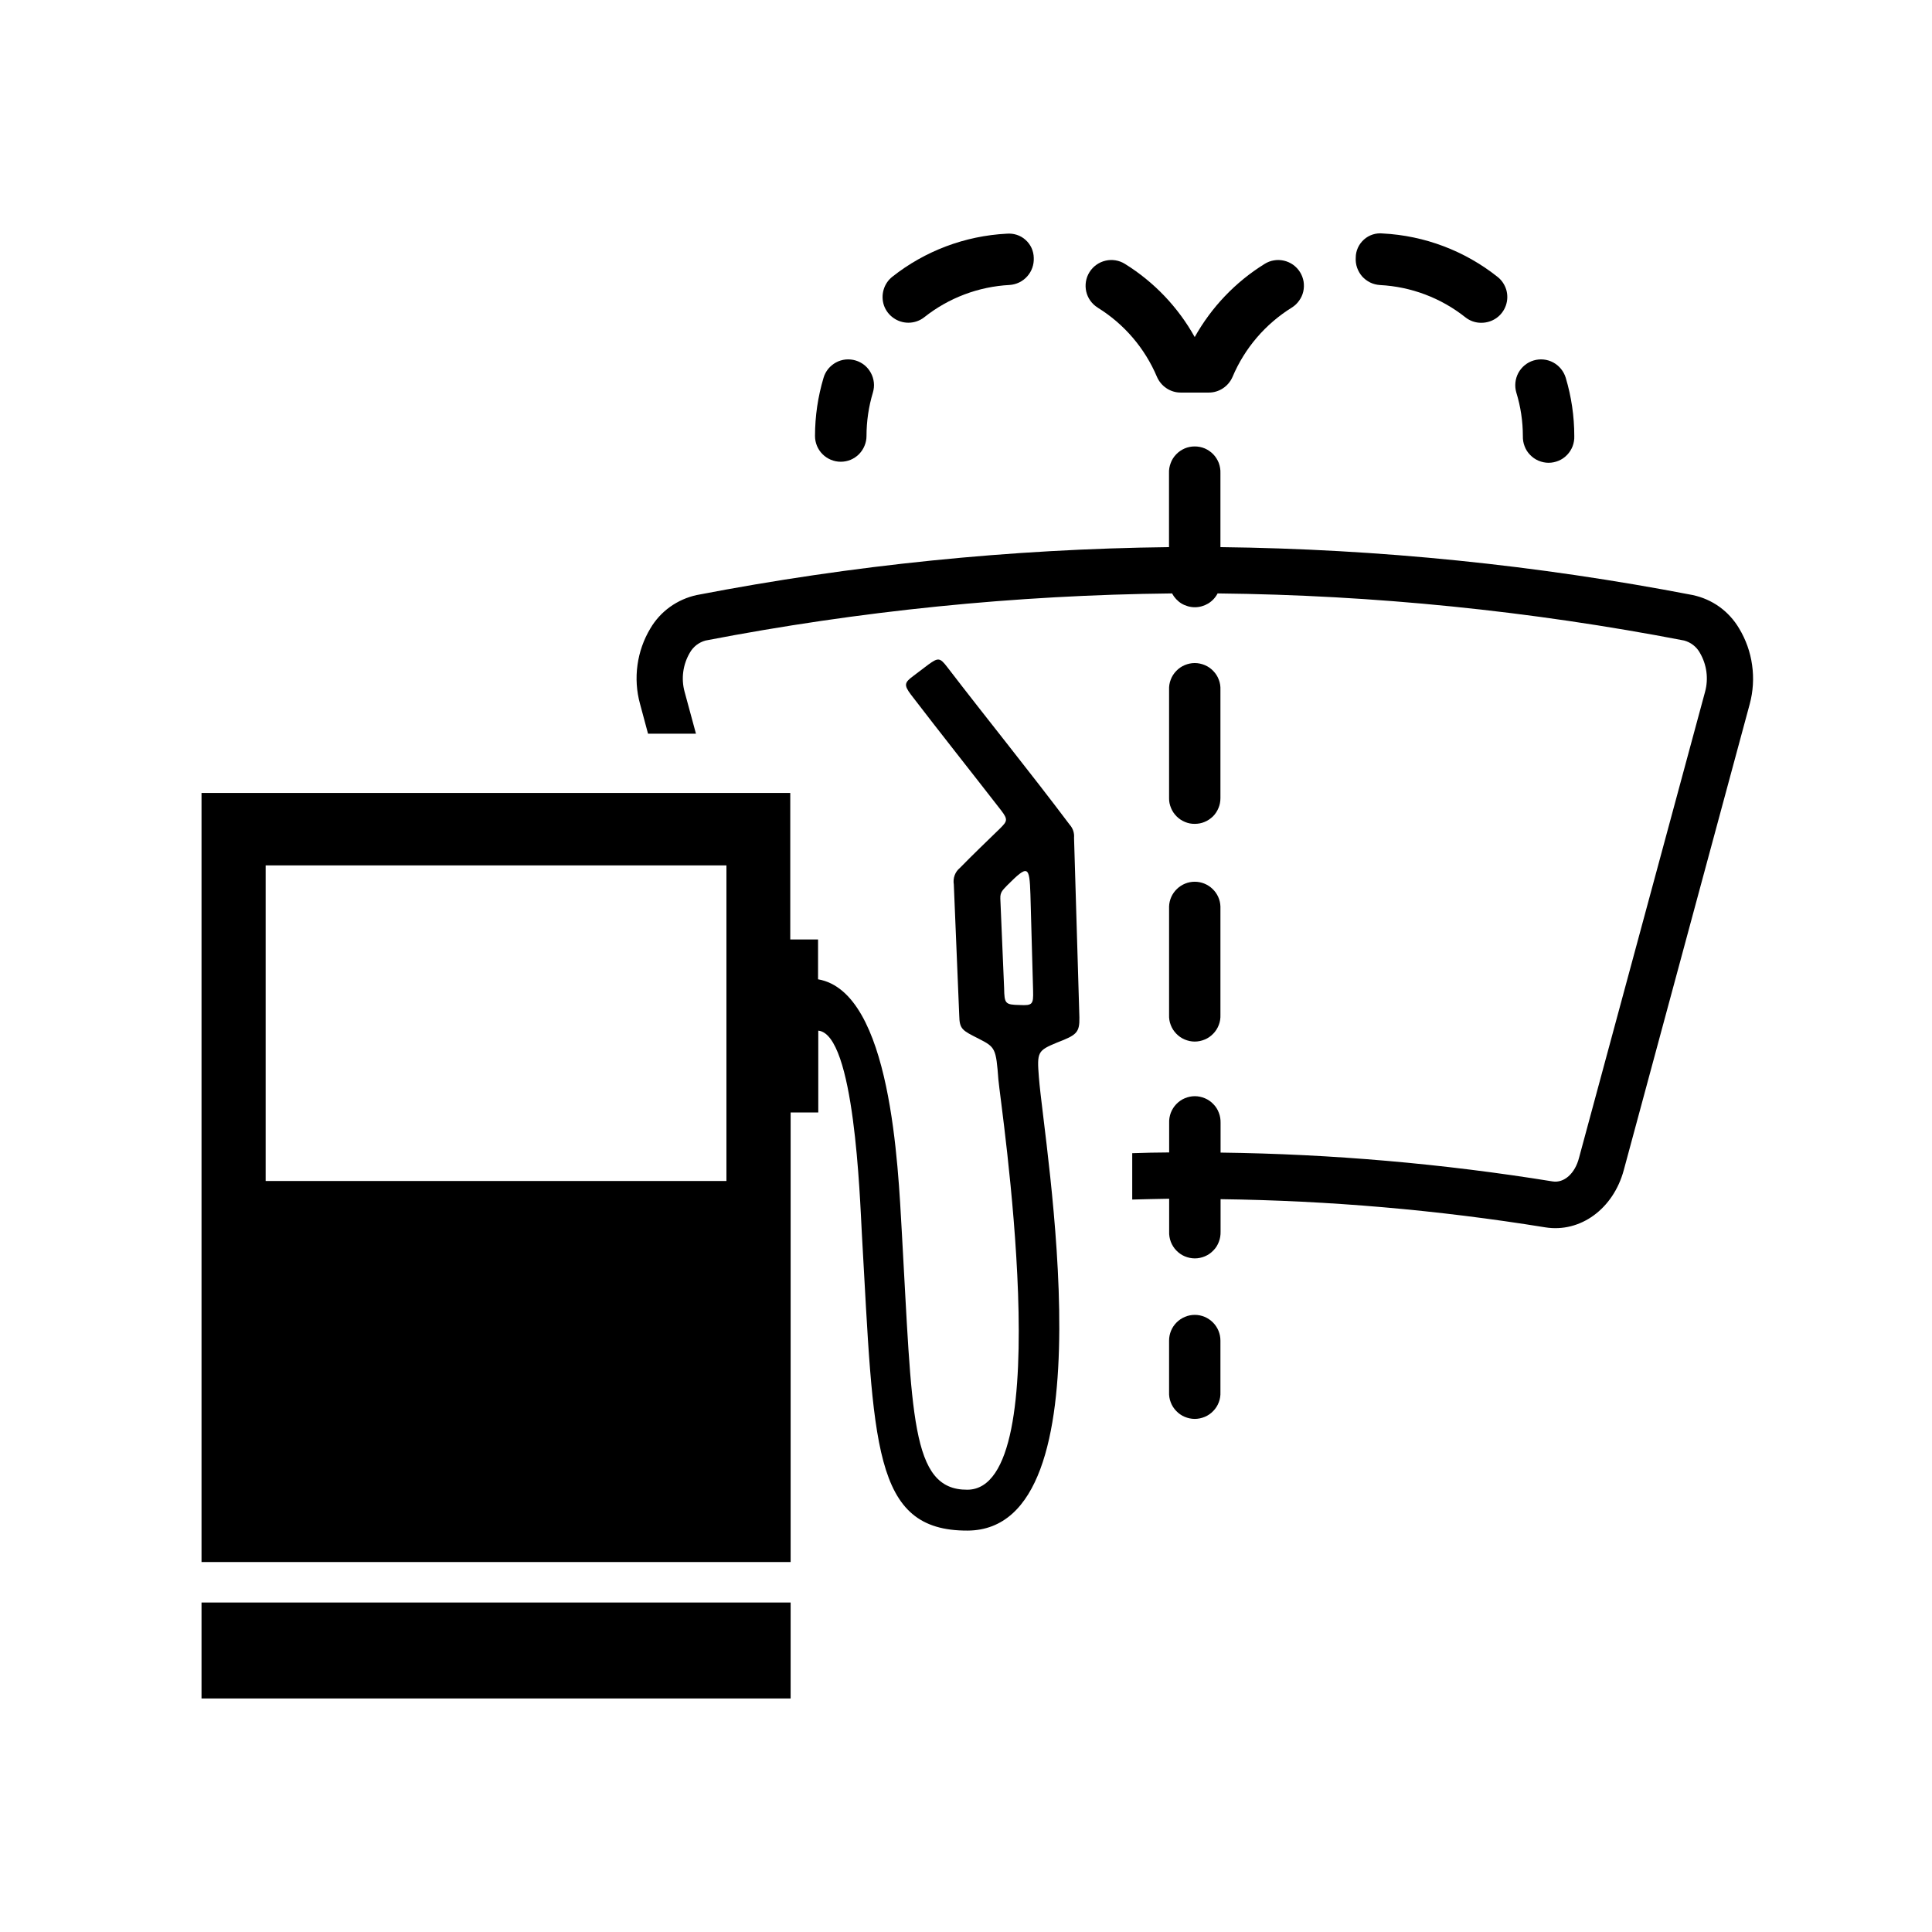 <svg width="26" height="26" viewBox="0 0 26 26" fill="none" xmlns="http://www.w3.org/2000/svg">
<path d="M23.403 8.455C23.336 8.342 23.246 8.243 23.139 8.166C23.032 8.089 22.91 8.036 22.78 8.008C20.685 7.604 18.558 7.388 16.424 7.363V6.368C16.426 6.321 16.418 6.275 16.402 6.231C16.385 6.187 16.36 6.148 16.328 6.114C16.295 6.08 16.257 6.054 16.214 6.035C16.171 6.017 16.125 6.008 16.078 6.008C16.032 6.008 15.985 6.017 15.943 6.035C15.9 6.054 15.861 6.08 15.829 6.114C15.796 6.148 15.771 6.187 15.755 6.231C15.738 6.275 15.73 6.321 15.732 6.368V7.363C13.598 7.388 11.471 7.604 9.376 8.008C9.247 8.036 9.125 8.09 9.017 8.167C8.91 8.244 8.82 8.342 8.753 8.456C8.662 8.607 8.603 8.775 8.579 8.95C8.555 9.124 8.566 9.302 8.613 9.472L8.721 9.874H9.366L9.213 9.31C9.189 9.222 9.183 9.131 9.195 9.041C9.207 8.95 9.237 8.864 9.283 8.785C9.305 8.745 9.336 8.71 9.372 8.681C9.409 8.653 9.45 8.632 9.495 8.62C11.565 8.221 13.666 8.008 15.773 7.986C15.803 8.042 15.847 8.089 15.9 8.122C15.954 8.154 16.017 8.172 16.08 8.172C16.143 8.172 16.205 8.154 16.259 8.122C16.313 8.089 16.357 8.042 16.386 7.986C18.494 8.008 20.595 8.221 22.665 8.62C22.709 8.632 22.751 8.653 22.787 8.681C22.823 8.709 22.854 8.745 22.876 8.785C22.922 8.864 22.952 8.95 22.964 9.041C22.976 9.131 22.97 9.222 22.946 9.31L21.25 15.581C21.196 15.793 21.048 15.924 20.894 15.899C19.416 15.66 17.922 15.53 16.426 15.511V15.112C16.427 15.066 16.42 15.019 16.403 14.976C16.387 14.932 16.362 14.892 16.329 14.859C16.297 14.825 16.258 14.798 16.215 14.78C16.172 14.762 16.126 14.752 16.08 14.752C16.033 14.752 15.987 14.762 15.944 14.78C15.901 14.798 15.863 14.825 15.83 14.859C15.798 14.892 15.773 14.932 15.756 14.976C15.74 15.019 15.732 15.066 15.734 15.112V15.509C15.568 15.509 15.402 15.514 15.237 15.519V16.143C15.402 16.138 15.568 16.135 15.734 16.132V16.575C15.732 16.621 15.74 16.668 15.756 16.711C15.773 16.755 15.798 16.795 15.83 16.828C15.863 16.862 15.901 16.889 15.944 16.907C15.987 16.925 16.033 16.935 16.08 16.935C16.126 16.935 16.172 16.925 16.215 16.907C16.258 16.889 16.297 16.862 16.329 16.828C16.362 16.795 16.387 16.755 16.403 16.711C16.42 16.668 16.427 16.621 16.426 16.575V16.138C17.889 16.157 19.35 16.283 20.795 16.517C21.267 16.593 21.711 16.269 21.852 15.747L23.547 9.475C23.593 9.304 23.604 9.126 23.579 8.95C23.555 8.775 23.495 8.607 23.403 8.455V8.455Z" fill="black"/>
<path d="M11.314 6.214C11.36 6.214 11.405 6.205 11.447 6.188C11.489 6.17 11.527 6.145 11.559 6.113C11.591 6.08 11.617 6.042 11.634 6C11.652 5.958 11.661 5.913 11.661 5.868C11.661 5.67 11.69 5.472 11.747 5.283C11.76 5.239 11.765 5.193 11.76 5.148C11.755 5.103 11.742 5.059 11.72 5.019C11.699 4.979 11.669 4.943 11.634 4.914C11.599 4.886 11.558 4.864 11.514 4.851C11.471 4.838 11.425 4.834 11.38 4.838C11.334 4.843 11.29 4.856 11.25 4.878C11.21 4.9 11.175 4.929 11.146 4.964C11.117 5 11.096 5.04 11.083 5.084C11.007 5.338 10.968 5.602 10.968 5.868C10.968 5.96 11.005 6.048 11.069 6.112C11.134 6.177 11.223 6.214 11.314 6.214V6.214Z" fill="black"/>
<path d="M12.224 4.343C12.302 4.343 12.379 4.317 12.44 4.268C12.768 4.008 13.169 3.857 13.586 3.835C13.678 3.829 13.763 3.788 13.824 3.719C13.885 3.651 13.916 3.562 13.912 3.47C13.911 3.424 13.901 3.379 13.882 3.337C13.863 3.296 13.835 3.258 13.801 3.228C13.767 3.197 13.726 3.174 13.683 3.16C13.639 3.146 13.593 3.141 13.547 3.145C12.987 3.174 12.449 3.376 12.009 3.724C11.952 3.769 11.911 3.83 11.891 3.9C11.871 3.969 11.873 4.043 11.896 4.111C11.92 4.179 11.965 4.238 12.024 4.279C12.083 4.321 12.153 4.343 12.225 4.343H12.224Z" fill="black"/>
<path d="M14.772 4.14C15.128 4.36 15.407 4.686 15.57 5.072C15.597 5.134 15.641 5.187 15.698 5.225C15.755 5.263 15.821 5.283 15.889 5.283H16.268C16.336 5.283 16.402 5.263 16.459 5.225C16.516 5.187 16.56 5.134 16.587 5.072C16.75 4.686 17.029 4.36 17.385 4.139C17.424 4.115 17.457 4.083 17.483 4.046C17.51 4.009 17.529 3.967 17.539 3.923C17.549 3.879 17.55 3.833 17.543 3.788C17.535 3.743 17.519 3.7 17.495 3.662C17.471 3.623 17.439 3.59 17.402 3.563C17.365 3.537 17.323 3.518 17.279 3.508C17.235 3.498 17.189 3.496 17.144 3.504C17.099 3.511 17.056 3.528 17.018 3.552C16.626 3.795 16.303 4.134 16.078 4.536C15.854 4.134 15.531 3.795 15.14 3.552C15.062 3.503 14.968 3.487 14.878 3.508C14.788 3.529 14.711 3.584 14.662 3.662C14.613 3.74 14.598 3.834 14.618 3.924C14.639 4.014 14.694 4.091 14.773 4.14H14.772Z" fill="black"/>
<path d="M20.494 5.868C20.493 5.914 20.5 5.961 20.517 6.004C20.533 6.048 20.558 6.088 20.591 6.121C20.623 6.155 20.662 6.182 20.705 6.2C20.748 6.218 20.794 6.228 20.84 6.228C20.887 6.228 20.933 6.218 20.976 6.2C21.019 6.182 21.058 6.155 21.09 6.121C21.122 6.088 21.147 6.048 21.164 6.004C21.18 5.961 21.188 5.914 21.186 5.868C21.186 5.602 21.147 5.338 21.071 5.084C21.044 4.996 20.984 4.922 20.903 4.878C20.822 4.834 20.727 4.825 20.639 4.851C20.551 4.877 20.477 4.938 20.433 5.019C20.39 5.1 20.38 5.195 20.406 5.283C20.464 5.472 20.494 5.669 20.494 5.868V5.868Z" fill="black"/>
<path d="M15.733 12.2V13.657C15.731 13.703 15.738 13.75 15.755 13.793C15.771 13.837 15.797 13.877 15.829 13.91C15.861 13.944 15.9 13.971 15.943 13.989C15.986 14.007 16.032 14.017 16.078 14.017C16.125 14.017 16.171 14.007 16.214 13.989C16.257 13.971 16.296 13.944 16.328 13.91C16.36 13.877 16.386 13.837 16.402 13.793C16.419 13.75 16.426 13.703 16.424 13.657V12.199C16.421 12.109 16.383 12.025 16.318 11.963C16.254 11.901 16.168 11.866 16.078 11.866C15.989 11.866 15.903 11.901 15.839 11.963C15.774 12.025 15.736 12.109 15.733 12.199V12.2Z" fill="black"/>
<path d="M18.572 3.836C18.99 3.858 19.391 4.009 19.719 4.269C19.78 4.318 19.857 4.345 19.935 4.344C20.008 4.344 20.078 4.322 20.137 4.281C20.197 4.239 20.241 4.18 20.265 4.112C20.289 4.043 20.291 3.97 20.271 3.9C20.25 3.831 20.209 3.769 20.152 3.725C19.711 3.375 19.171 3.171 18.609 3.142C18.563 3.137 18.517 3.142 18.473 3.156C18.43 3.17 18.389 3.193 18.355 3.224C18.321 3.255 18.293 3.292 18.274 3.334C18.255 3.376 18.245 3.421 18.245 3.467C18.242 3.513 18.248 3.559 18.263 3.602C18.278 3.645 18.301 3.685 18.331 3.72C18.362 3.754 18.399 3.782 18.44 3.802C18.481 3.822 18.526 3.833 18.572 3.836Z" fill="black"/>
<path d="M16.079 11.087C16.124 11.087 16.169 11.079 16.211 11.061C16.253 11.044 16.291 11.018 16.324 10.986C16.356 10.954 16.381 10.915 16.398 10.873C16.416 10.831 16.424 10.786 16.424 10.741V9.283C16.426 9.237 16.419 9.19 16.402 9.147C16.386 9.103 16.36 9.063 16.328 9.03C16.296 8.996 16.257 8.969 16.214 8.951C16.171 8.933 16.125 8.923 16.078 8.923C16.032 8.923 15.986 8.933 15.943 8.951C15.9 8.969 15.861 8.996 15.829 9.03C15.797 9.063 15.771 9.103 15.755 9.147C15.738 9.19 15.731 9.237 15.733 9.283V10.741C15.732 10.786 15.741 10.831 15.759 10.873C15.776 10.916 15.802 10.954 15.834 10.986C15.866 11.018 15.904 11.044 15.946 11.061C15.988 11.079 16.033 11.088 16.079 11.087V11.087Z" fill="black"/>
<path d="M16.079 17.695C15.987 17.695 15.899 17.732 15.834 17.797C15.769 17.862 15.733 17.95 15.733 18.041V18.735C15.731 18.781 15.738 18.828 15.755 18.871C15.771 18.915 15.797 18.955 15.829 18.988C15.861 19.022 15.9 19.049 15.943 19.067C15.986 19.085 16.032 19.095 16.078 19.095C16.125 19.095 16.171 19.085 16.214 19.067C16.257 19.049 16.296 19.022 16.328 18.988C16.36 18.955 16.386 18.915 16.402 18.871C16.419 18.828 16.426 18.781 16.424 18.735V18.041C16.424 17.95 16.388 17.862 16.323 17.797C16.258 17.732 16.171 17.695 16.079 17.695V17.695Z" fill="black"/>
<path d="M14.454 11.275C14.457 11.243 14.453 11.211 14.443 11.18C14.433 11.15 14.416 11.121 14.395 11.098C13.858 10.384 13.294 9.689 12.749 8.979C12.649 8.848 12.626 8.848 12.494 8.943L12.296 9.093C12.173 9.184 12.159 9.215 12.259 9.348C12.659 9.87 13.068 10.384 13.473 10.906C13.568 11.03 13.555 11.052 13.459 11.148C13.277 11.325 13.096 11.498 12.918 11.68C12.886 11.706 12.861 11.741 12.847 11.78C12.833 11.819 12.829 11.861 12.836 11.902L12.909 13.666C12.913 13.852 12.949 13.866 13.172 13.979C13.395 14.093 13.404 14.107 13.436 14.53C13.463 14.855 14.254 20.043 13.018 20.048C12.25 20.053 12.277 19.039 12.136 16.575C12.086 15.708 11.995 13.348 11.009 13.179V12.643H10.635V10.671H2.712V21.021H10.64V14.971H11.012V13.87C11.5 13.916 11.571 16.107 11.599 16.611C11.761 19.439 11.735 20.603 13.021 20.598C14.963 20.589 14.051 15.416 13.981 14.498C13.954 14.157 13.963 14.139 14.226 14.03C14.486 13.93 14.53 13.898 14.526 13.693L14.454 11.275ZM9.776 15.893H3.575V11.646H9.776V15.893ZM13.722 13.525C13.526 13.521 13.517 13.507 13.513 13.298L13.462 12.093C13.458 12.002 13.499 11.975 13.553 11.916C13.835 11.634 13.854 11.648 13.867 12.039L13.903 13.334C13.908 13.516 13.895 13.534 13.722 13.525V13.525Z" fill="black"/>
<path d="M2.712 22.104V22.857H10.64V22.104V21.566H2.712V22.104Z" fill="black"/>
</svg>
